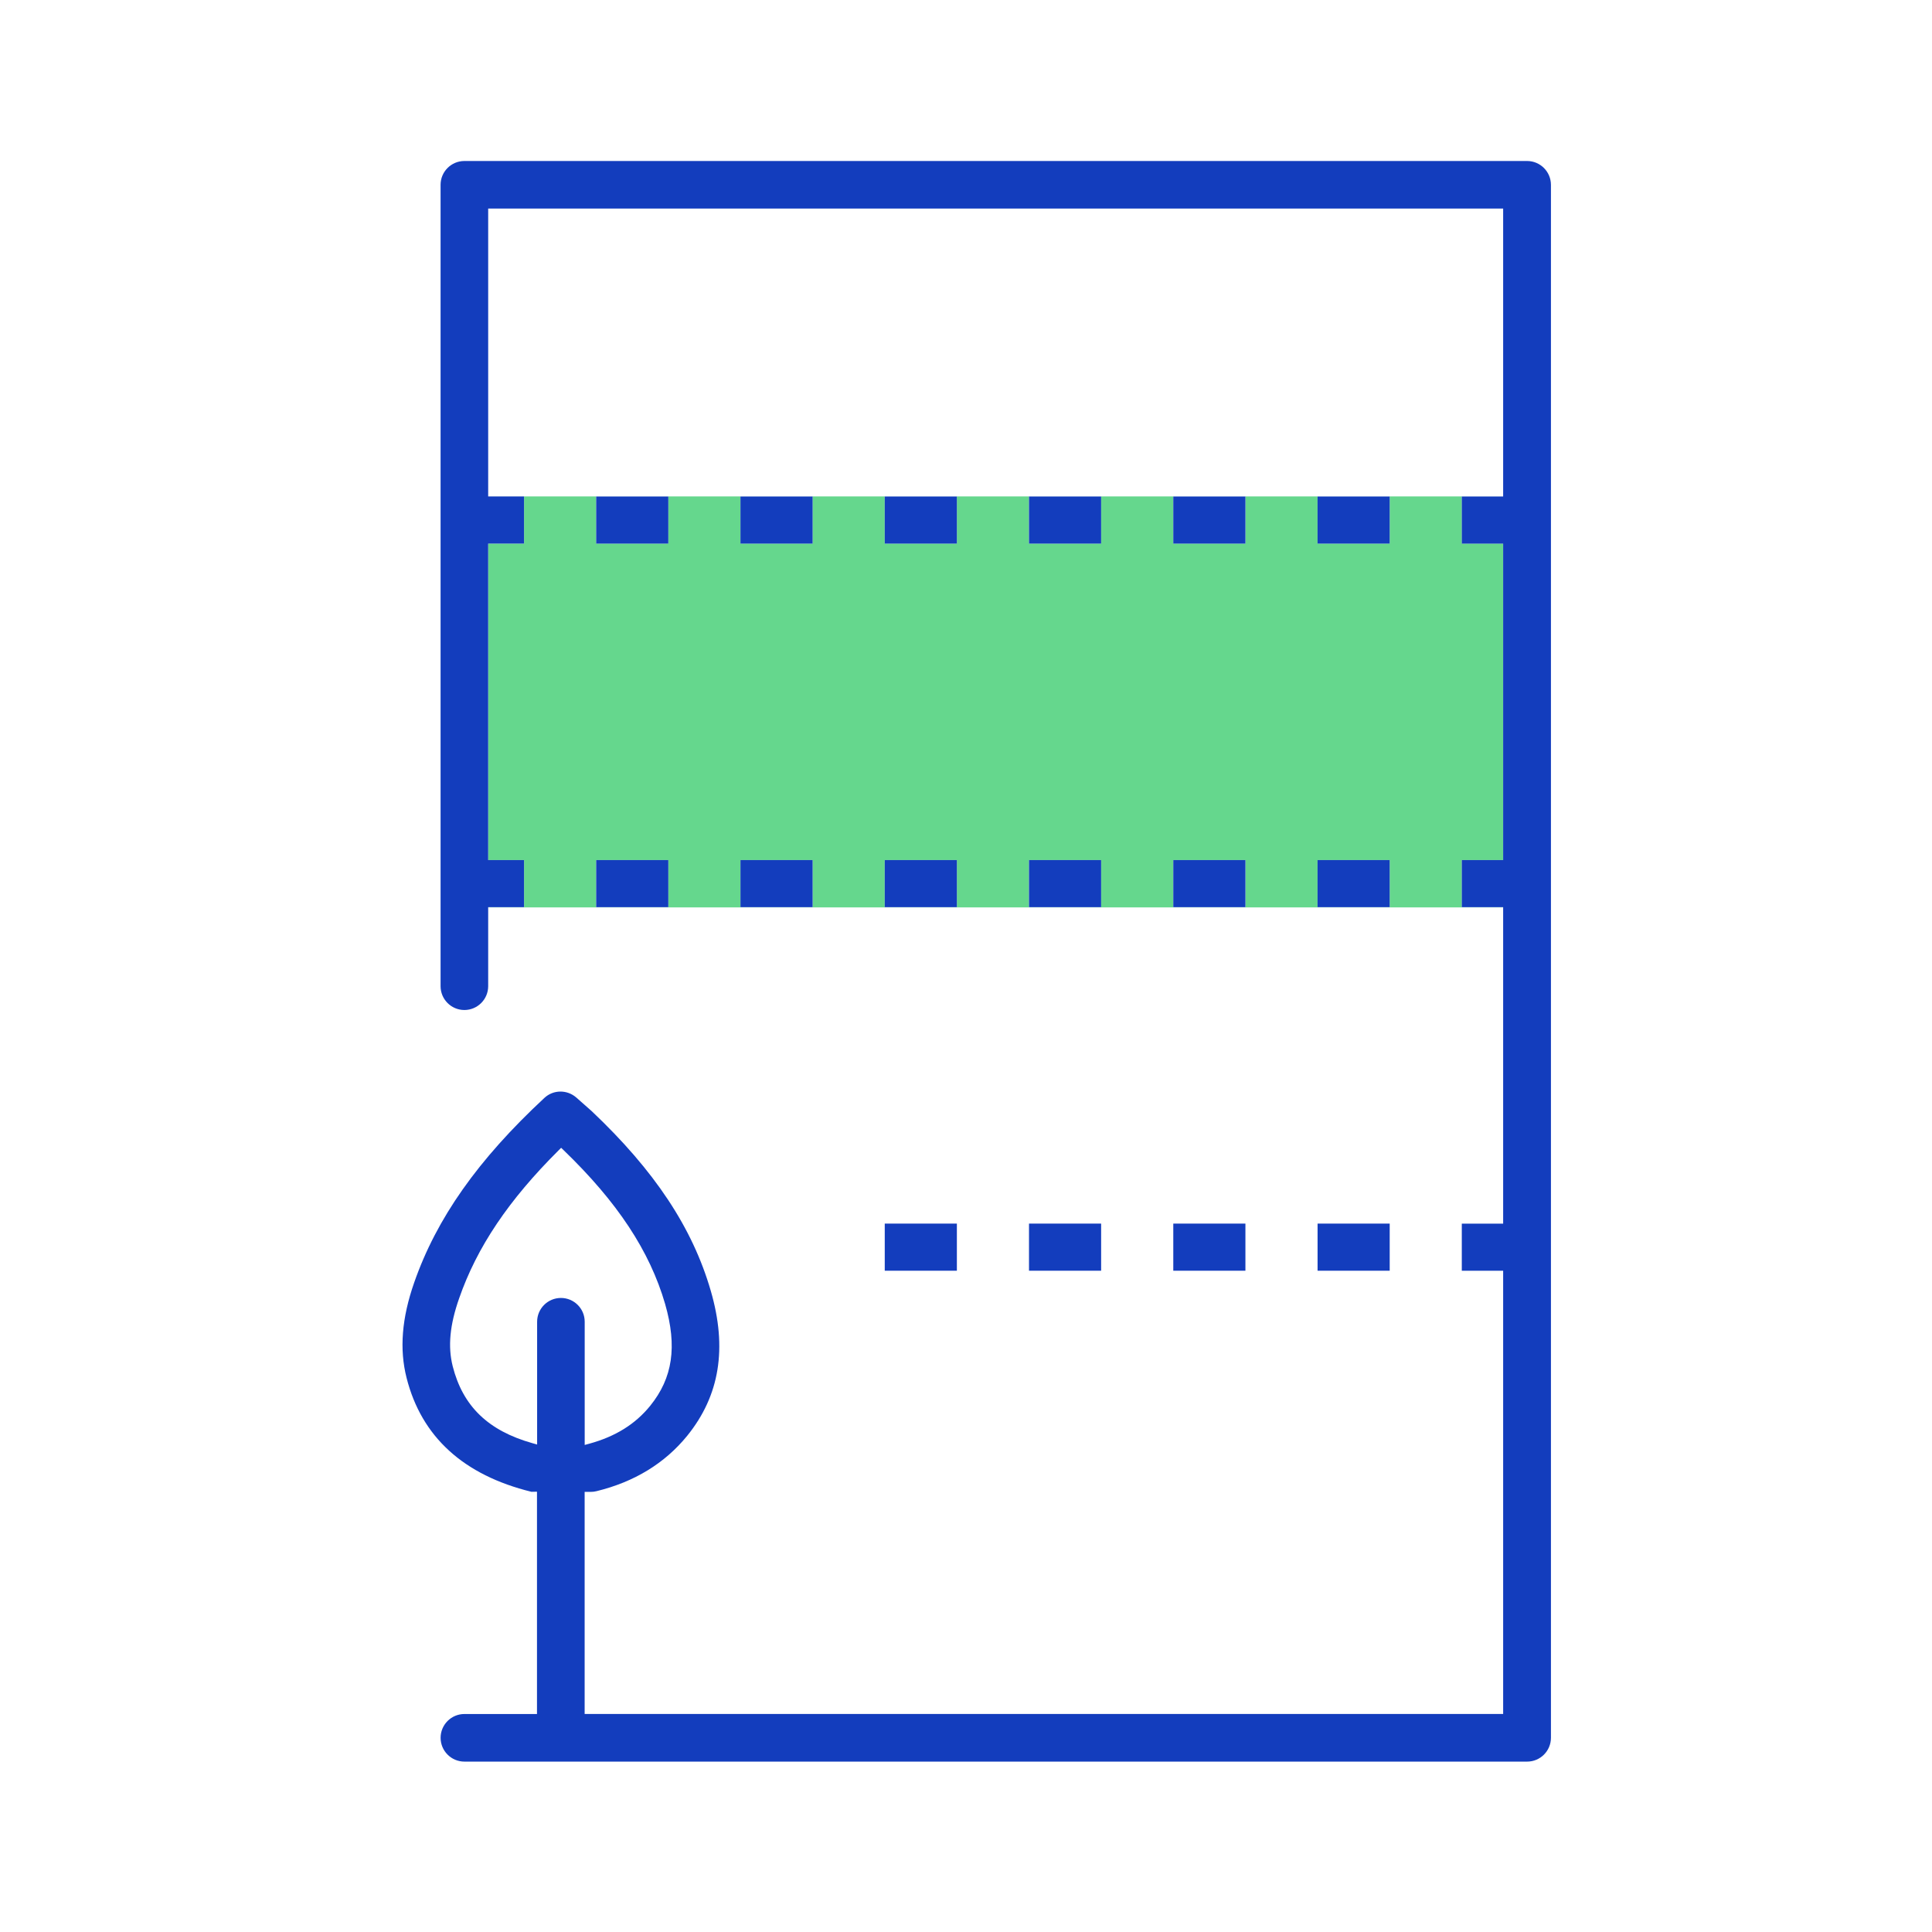 <svg width="72" height="72" viewBox="0 0 72 72" fill="none" xmlns="http://www.w3.org/2000/svg">
    <path d="M54.478 33.807V32.052H56.019V20.258H54.478V18.502H56.019V18.5H18.194V18.502H19.53V20.258H18.194V32.052H19.53V33.807H18.194V33.816H56.019V33.807H54.478ZM24.906 33.807H22.218V32.052H24.906V33.807ZM24.906 20.258H22.218V18.502H24.906V20.258ZM30.283 33.807H27.594V32.052H30.283V33.807ZM30.283 20.258H27.594V18.502H30.283V20.258ZM35.66 33.807H32.972V32.052H35.66V33.807ZM35.66 20.258H32.972V18.502H35.66V20.258ZM41.036 33.807H38.348V32.052H41.036V33.807ZM41.036 20.258H38.348V18.502H41.036V20.258ZM46.413 33.807H43.725V32.052H46.413V33.807ZM46.413 20.258H43.725V18.502H46.413V20.258ZM51.79 33.807H49.102V32.052H51.79V33.807ZM51.79 20.258H49.102V18.502H51.79V20.258Z" fill="#65D78D"/>
    <path d="M56.911 6H34.075H31.006H17.306C16.817 6 16.419 6.398 16.419 6.887V36.753C16.419 37.242 16.817 37.64 17.306 37.64C17.795 37.64 18.193 37.242 18.193 36.753V33.816V33.807H19.529V32.052H18.193V20.258H19.529V18.502H18.193V18.5V7.772H56.018V18.501V18.503H54.477V20.259H56.018V32.053H54.477V33.808H56.018V33.817V45.601H54.477V47.357H56.018V63.875H21.788V55.598H22.018C22.091 55.598 22.162 55.589 22.233 55.571C23.64 55.227 24.775 54.533 25.608 53.51C26.822 52.012 27.11 50.243 26.488 48.104C25.808 45.758 24.398 43.63 22.051 41.409L21.476 40.901C21.13 40.6 20.619 40.607 20.288 40.916C17.811 43.218 16.269 45.405 15.435 47.799C14.973 49.119 14.88 50.281 15.152 51.349C15.707 53.545 17.273 54.974 19.806 55.595L20.012 55.591V63.876H17.307C16.818 63.876 16.42 64.274 16.42 64.763C16.42 65.252 16.818 65.65 17.307 65.65H56.912C57.401 65.65 57.799 65.252 57.799 64.763V63.878V6.887C57.798 6.398 57.4 6 56.911 6ZM20.904 48.371C20.415 48.371 20.017 48.768 20.017 49.258V53.833L19.844 53.784C18.193 53.319 17.248 52.406 16.87 50.913V50.912C16.686 50.179 16.763 49.375 17.112 48.382C17.775 46.476 18.953 44.725 20.818 42.869L20.912 42.775L21.008 42.867C23.013 44.802 24.213 46.622 24.787 48.595C25.243 50.182 25.071 51.352 24.231 52.39C23.676 53.075 22.933 53.536 21.962 53.802L21.79 53.849V49.257C21.791 48.769 21.394 48.371 20.904 48.371Z" fill="#133DBD"/>
    <path d="M30.284 18.503H27.595V20.259H30.284V18.503Z" fill="#133DBD"/>
    <path d="M24.906 18.503H22.218V20.259H24.906V18.503Z" fill="#133DBD"/>
    <path d="M51.789 18.503H49.101V20.259H51.789V18.503Z" fill="#133DBD"/>
    <path d="M46.413 18.503H43.725V20.259H46.413V18.503Z" fill="#133DBD"/>
    <path d="M35.66 18.503H32.972V20.259H35.66V18.503Z" fill="#133DBD"/>
    <path d="M41.036 18.503H38.348V20.259H41.036V18.503Z" fill="#133DBD"/>
    <path d="M35.66 32.052H32.972V33.807H35.66V32.052Z" fill="#133DBD"/>
    <path d="M41.036 32.052H38.348V33.807H41.036V32.052Z" fill="#133DBD"/>
    <path d="M24.906 32.052H22.218V33.807H24.906V32.052Z" fill="#133DBD"/>
    <path d="M51.789 32.052H49.101V33.807H51.789V32.052Z" fill="#133DBD"/>
    <path d="M30.284 32.052H27.595V33.807H30.284V32.052Z" fill="#133DBD"/>
    <path d="M46.413 32.052H43.725V33.807H46.413V32.052Z" fill="#133DBD"/>
    <path d="M46.413 45.6H43.725V47.356H46.413V45.6Z" fill="#133DBD"/>
    <path d="M51.79 45.6H49.102V47.356H51.79V45.6Z" fill="#133DBD"/>
    <path d="M35.66 45.6H32.972V47.356H35.66V45.6Z" fill="#133DBD"/>
    <path d="M41.036 45.6H38.348V47.356H41.036V45.6Z" fill="#133DBD"/>
</svg>
